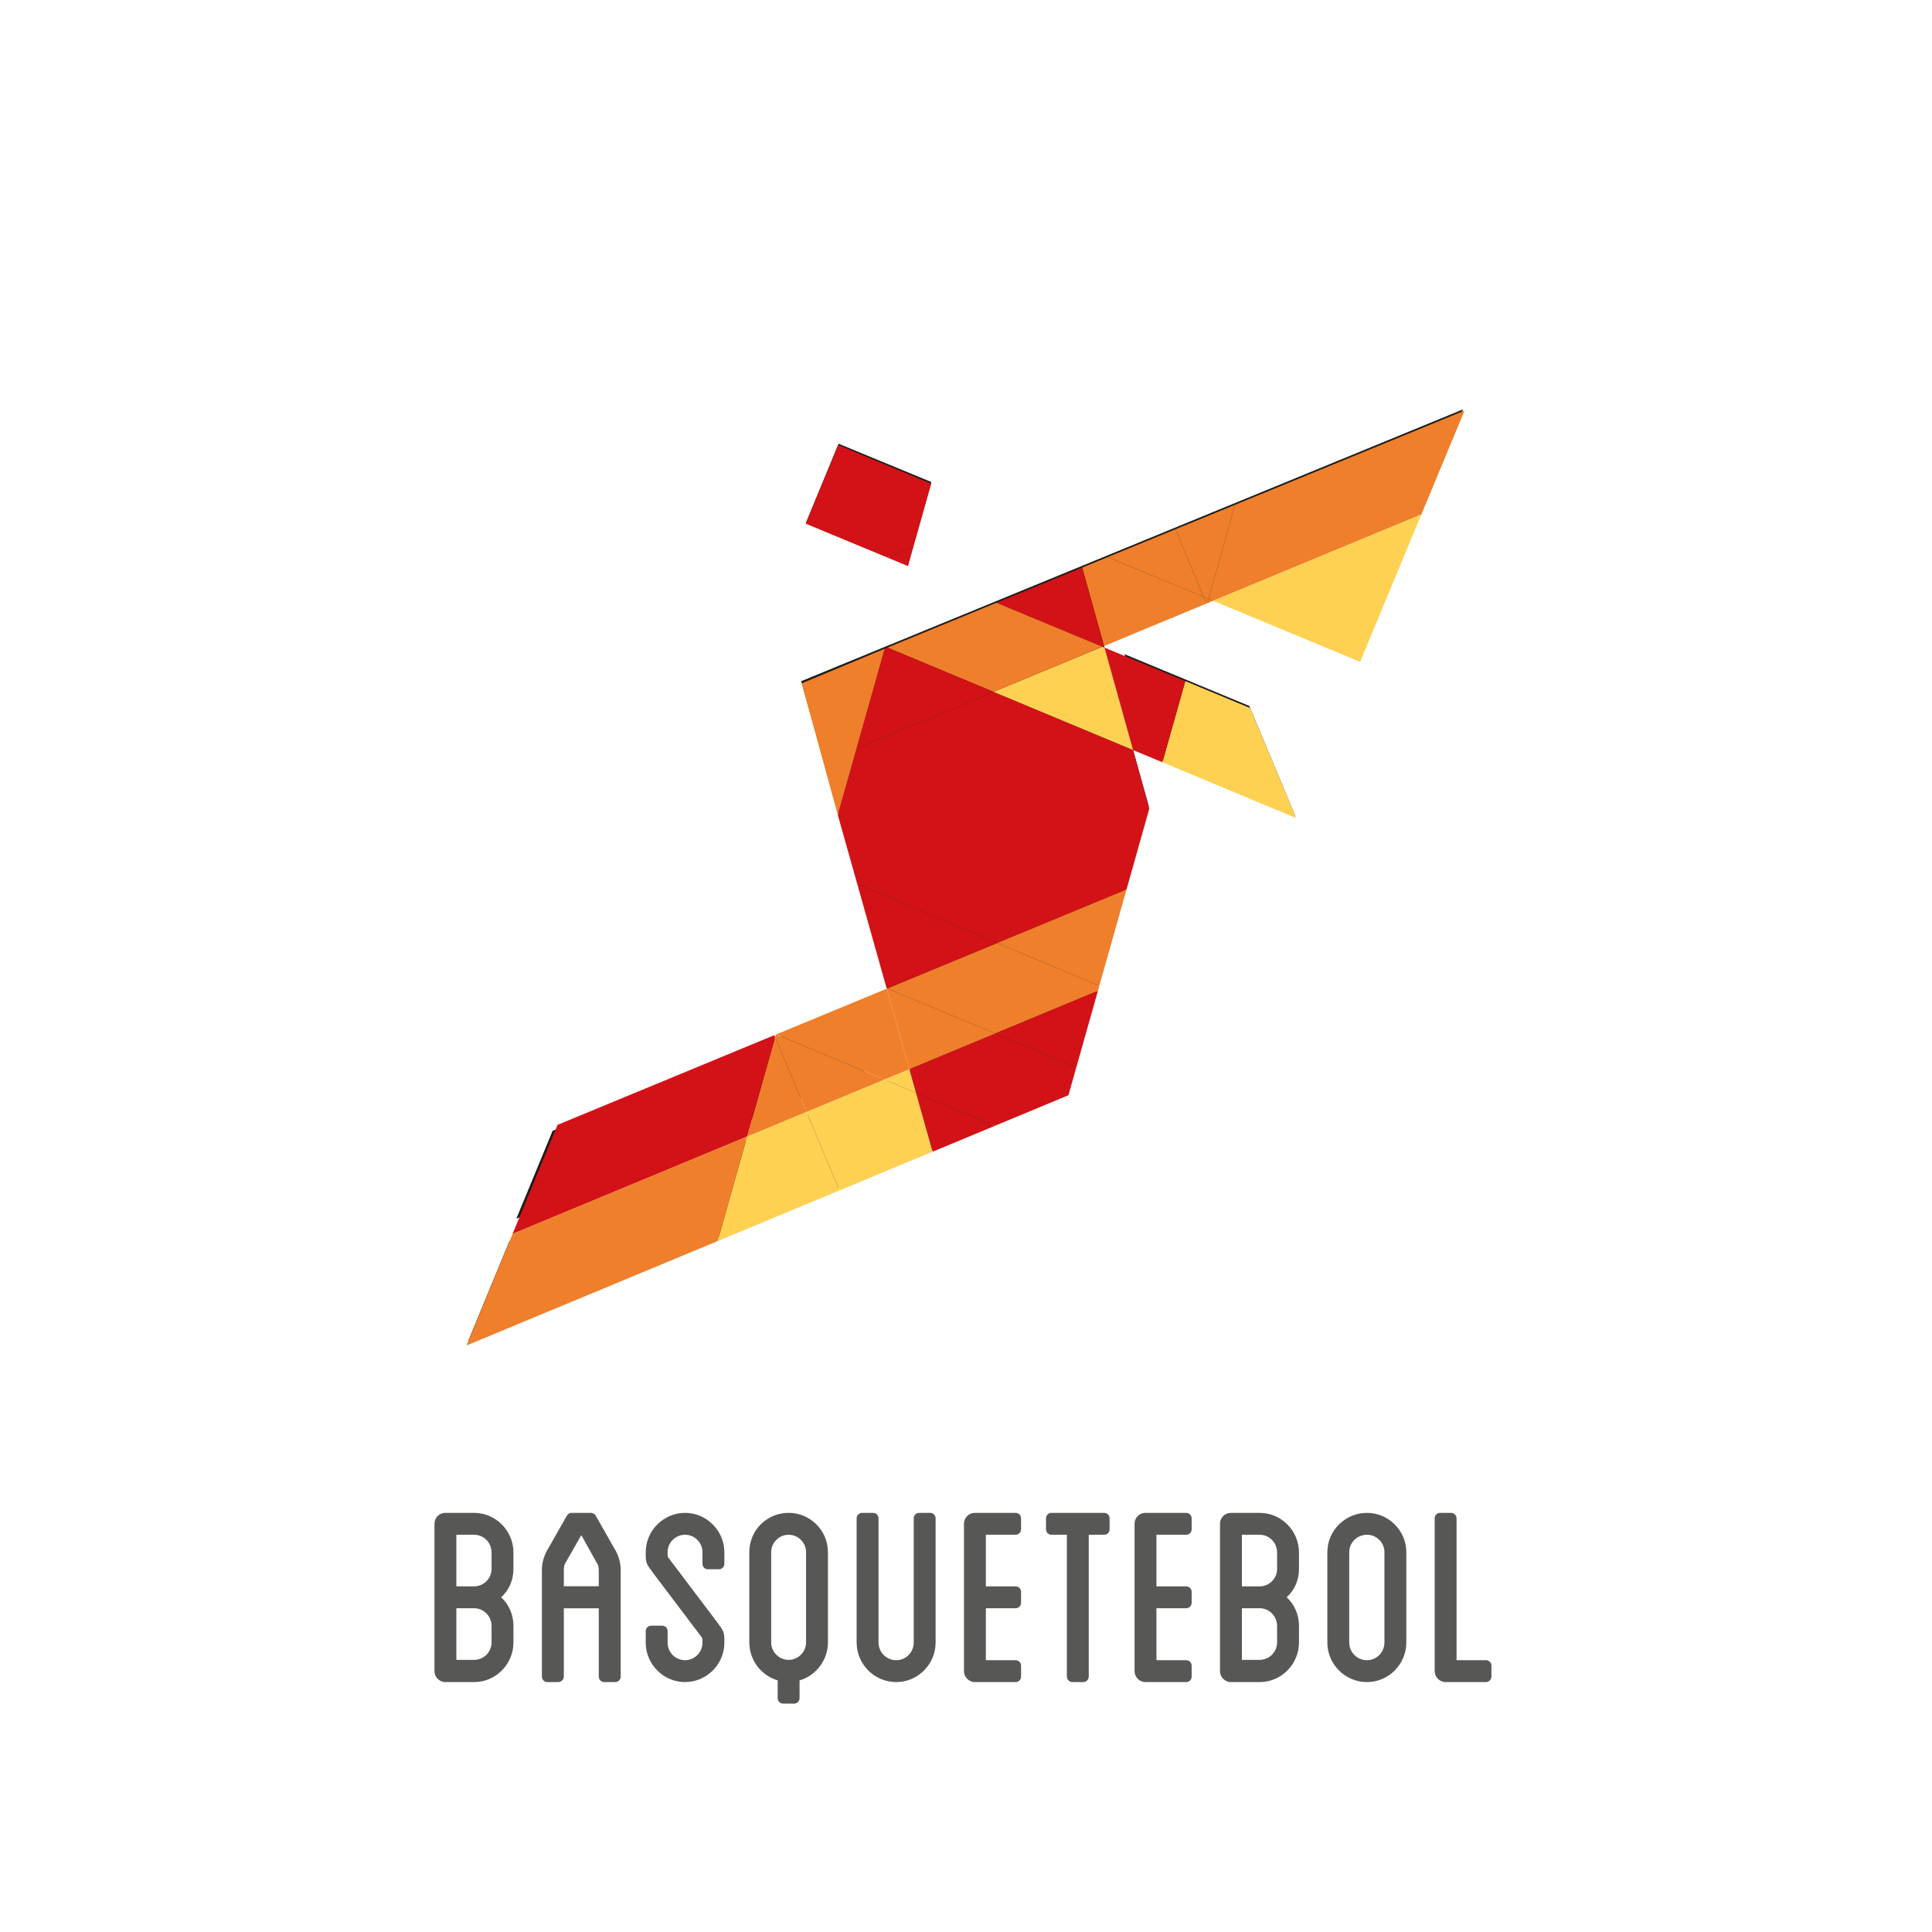 <?xml version="1.0" encoding="UTF-8" standalone="no"?>
<svg xmlns:dc="http://purl.org/dc/elements/1.1/" xmlns:cc="http://creativecommons.org/ns#" xmlns:rdf="http://www.w3.org/1999/02/22-rdf-syntax-ns#" xmlns:svg="http://www.w3.org/2000/svg" xmlns="http://www.w3.org/2000/svg" viewBox="640 360 1280 720" height="256" width="256" xml:space="preserve" id="svg2" version="1.1">
  <defs id="defs6">
    <clipPath id="clipPath18" clipPathUnits="userSpaceOnUse">
      <path id="path16" d="M 0,1080 H 1920 V 0 H 0 Z" />
    </clipPath>
  </defs>
  <g transform="matrix(1.333,0,0,-1.333,0,1440)" id="g10">
    <g id="g12">
      <g clip-path="url(#clipPath18)" id="g14">
        <g transform="translate(715.771,220.929)" id="g20">
          <path id="path22" style="fill:#575756;fill-opacity:1;fill-rule:nonzero;stroke:none" d="M 0,0 H -8.834 V -25.656 H 0 c 4.758,0 8.666,3.908 8.666,8.665 v 8.155 C 8.666,-3.908 4.758,0 0,0 m 8.666,27.694 c 0,4.928 -3.908,8.835 -8.666,8.835 H -8.834 V 10.874 H 0 c 4.758,0 8.666,3.907 8.666,8.665 z M 19.54,19.539 C 19.54,13.932 17.331,9.005 13.424,5.437 17.331,1.868 19.54,-3.229 19.54,-8.836 v -8.155 C 19.54,-27.865 10.705,-36.7 0,-36.7 h -14.271 c -3.059,0 -5.438,2.549 -5.438,5.437 v 73.23 c 0,3.057 2.379,5.436 5.438,5.436 H 0 c 10.705,0 19.54,-8.835 19.54,-19.709 z" />
        </g>
        <g transform="translate(829.264,243.017)" id="g24">
          <path id="path26" style="fill:#575756;fill-opacity:1;fill-rule:nonzero;stroke:none" d="m 0,0 v 5.776 c 0,4.758 -3.908,8.665 -8.665,8.665 -4.757,0 -8.665,-3.907 -8.665,-8.665 0,-2.209 0,-2.209 0.51,-2.888 L 6.797,-28.375 c 4.077,-5.437 4.077,-5.437 4.077,-10.874 0,-10.704 -8.835,-19.539 -19.539,-19.539 -10.704,0 -19.54,8.835 -19.54,19.539 v 5.777 c 0,1.53 1.189,2.718 2.719,2.718 h 5.437 c 1.529,0 2.719,-1.188 2.719,-2.718 v -5.777 c 0,-4.757 3.908,-8.665 8.665,-8.665 4.757,0 8.665,3.908 8.665,8.665 0,2.209 0,2.209 -0.51,2.889 l -23.617,31.262 c -4.078,5.438 -4.078,5.438 -4.078,10.874 0,10.704 8.836,19.539 19.54,19.539 10.704,0 19.539,-8.835 19.539,-19.539 V 0 c 0,-1.529 -1.189,-2.719 -2.718,-2.719 H 2.719 C 1.189,-2.719 0,-1.529 0,0" />
        </g>
        <g transform="translate(880.744,248.793)" id="g28">
          <path id="path30" style="fill:#575756;fill-opacity:1;fill-rule:nonzero;stroke:none" d="m 0,0 c 0,4.758 -3.908,8.665 -8.666,8.665 -4.758,0 -8.665,-3.907 -8.665,-8.665 v -44.855 c 0,-4.757 3.907,-8.666 8.665,-8.666 4.758,0 8.666,3.909 8.666,8.666 z m 10.873,0 v -44.855 c 0,-8.835 -5.946,-16.481 -14.102,-18.86 v -8.835 c 0,-1.529 -1.189,-2.719 -2.718,-2.719 h -5.438 c -1.529,0 -2.719,1.19 -2.719,2.719 v 8.835 c -8.154,2.379 -14.101,10.025 -14.101,18.86 V 0 c 0,10.874 8.666,19.539 19.539,19.539 10.705,0 19.539,-8.665 19.539,-19.539" />
        </g>
        <g transform="translate(945.135,265.614)" id="g32">
          <path id="path34" style="fill:#575756;fill-opacity:1;fill-rule:nonzero;stroke:none" d="m 0,0 v -61.677 c 0,-10.874 -8.834,-19.709 -19.539,-19.709 -10.874,0 -19.709,8.835 -19.709,19.709 V 0 c 0,1.528 1.359,2.718 2.719,2.718 h 5.437 c 1.529,0 2.718,-1.19 2.718,-2.718 v -61.677 c 0,-4.927 3.907,-8.835 8.835,-8.835 4.758,0 8.666,3.908 8.666,8.835 V 0 c 0,1.528 1.189,2.718 2.718,2.718 h 5.436 C -1.189,2.718 0,1.528 0,0" />
        </g>
        <g transform="translate(970.108,257.458)" id="g36">
          <path id="path38" style="fill:#575756;fill-opacity:1;fill-rule:nonzero;stroke:none" d="m 0,0 v -25.655 h 14.782 c 1.53,0 2.719,-1.19 2.719,-2.719 v -5.438 c 0,-1.528 -1.189,-2.717 -2.719,-2.717 H 0 v -25.826 h 14.782 c 1.53,0 2.719,-1.19 2.719,-2.719 v -5.437 c 0,-1.529 -1.189,-2.718 -2.719,-2.718 H -5.437 c -3.058,0 -5.437,2.548 -5.437,5.437 V 5.437 c 0,3.058 2.379,5.437 5.437,5.437 h 20.219 c 1.53,0 2.719,-1.189 2.719,-2.718 V 2.719 C 17.501,1.189 16.312,0 14.782,0 Z" />
        </g>
        <g transform="translate(1031.613,265.614)" id="g40">
          <path id="path42" style="fill:#575756;fill-opacity:1;fill-rule:nonzero;stroke:none" d="m 0,0 v -5.437 c 0,-1.53 -1.189,-2.719 -2.719,-2.719 h -7.646 v -70.511 c 0,-1.359 -1.189,-2.719 -2.718,-2.719 h -5.437 c -1.529,0 -2.718,1.36 -2.718,2.719 v 70.511 h -7.647 c -1.529,0 -2.719,1.189 -2.719,2.719 V 0 c 0,1.528 1.19,2.718 2.719,2.718 H -2.719 C -1.189,2.718 0,1.528 0,0" />
        </g>
        <g transform="translate(1054.889,257.458)" id="g44">
          <path id="path46" style="fill:#575756;fill-opacity:1;fill-rule:nonzero;stroke:none" d="m 0,0 v -25.655 h 14.781 c 1.53,0 2.719,-1.19 2.719,-2.719 v -5.438 c 0,-1.528 -1.189,-2.717 -2.719,-2.717 H 0 v -25.826 h 14.781 c 1.53,0 2.719,-1.19 2.719,-2.719 v -5.437 c 0,-1.529 -1.189,-2.718 -2.719,-2.718 H -5.437 c -3.059,0 -5.438,2.548 -5.438,5.437 V 5.437 c 0,3.058 2.379,5.437 5.438,5.437 h 20.218 c 1.53,0 2.719,-1.189 2.719,-2.718 V 2.719 C 17.5,1.189 16.311,0 14.781,0 Z" />
        </g>
        <g transform="translate(1106.197,220.929)" id="g48">
          <path id="path50" style="fill:#575756;fill-opacity:1;fill-rule:nonzero;stroke:none" d="M 0,0 H -8.834 V -25.656 H 0 c 4.758,0 8.666,3.908 8.666,8.665 v 8.155 C 8.666,-3.908 4.758,0 0,0 m 8.666,27.694 c 0,4.928 -3.908,8.835 -8.666,8.835 H -8.834 V 10.874 H 0 c 4.758,0 8.666,3.907 8.666,8.665 z m 10.873,-8.155 c 0,-5.607 -2.209,-10.534 -6.115,-14.102 3.906,-3.569 6.115,-8.666 6.115,-14.273 v -8.155 C 19.539,-27.865 10.705,-36.7 0,-36.7 h -14.271 c -3.059,0 -5.438,2.549 -5.438,5.437 v 73.23 c 0,3.057 2.379,5.436 5.438,5.436 H 0 c 10.705,0 19.539,-8.835 19.539,-19.709 z" />
        </g>
        <g transform="translate(1168.211,248.793)" id="g52">
          <path id="path54" style="fill:#575756;fill-opacity:1;fill-rule:nonzero;stroke:none" d="M 0,0 C 0,4.758 -3.908,8.665 -8.666,8.665 -13.594,8.665 -17.5,4.758 -17.5,0 v -44.855 c 0,-4.927 3.906,-8.835 8.834,-8.835 4.758,0 8.666,3.908 8.666,8.835 z m 10.873,0 v -44.855 c 0,-10.874 -8.834,-19.709 -19.539,-19.709 -10.873,0 -19.709,8.835 -19.709,19.709 V 0 c 0,10.704 8.836,19.539 19.709,19.539 10.705,0 19.539,-8.835 19.539,-19.539" />
        </g>
        <g transform="translate(1221.389,192.384)" id="g56">
          <path id="path58" style="fill:#575756;fill-opacity:1;fill-rule:nonzero;stroke:none" d="m 0,0 v -5.437 c 0,-1.359 -1.189,-2.718 -2.719,-2.718 h -20.049 c -3.058,0 -5.437,2.549 -5.437,5.437 V 73.23 c 0,1.529 1.189,2.718 2.719,2.718 h 5.437 c 1.36,0 2.719,-1.189 2.719,-2.718 V 2.719 H -2.719 C -1.189,2.719 0,1.529 0,0" />
        </g>
        <g transform="translate(752.181,184.228)" id="g60">
          <path id="path62" style="fill:#575756;fill-opacity:1;fill-rule:evenodd;stroke:none" d="M 0,0 H 5.448 C 6.156,0.024 6.779,0.281 7.32,0.795 7.862,1.301 8.144,1.932 8.174,2.723 V 36.66 H 25.538 V 2.723 C 25.565,1.932 25.823,1.301 26.332,0.795 26.846,0.281 27.467,0.024 28.261,0 h 5.452 c 0.794,0.024 1.414,0.281 1.928,0.795 0.509,0.506 0.766,1.137 0.795,1.928 v 52.949 c 0,1.957 -0.286,3.856 -0.855,5.702 -0.564,1.845 -1.362,3.582 -2.382,5.195 l -9.194,16.174 c -0.256,0.424 -0.596,0.763 -0.994,0.992 -0.424,0.257 -0.879,0.369 -1.388,0.369 h -9.534 c -0.514,0 -0.967,-0.112 -1.391,-0.369 C 10.3,83.506 9.957,83.167 9.707,82.743 L 0.51,66.569 c -1.024,-1.613 -1.818,-3.35 -2.382,-5.195 -0.569,-1.846 -0.855,-3.745 -0.855,-5.702 V 2.723 C -2.694,1.932 -2.441,1.301 -1.932,0.795 -1.419,0.281 -0.794,0.024 0,0 m 8.174,47.619 v 8.053 c 0,0.516 0.024,0.992 0.111,1.415 0.059,0.458 0.142,0.882 0.229,1.314 l 8.34,14.639 8.174,-14.639 c 0.17,-0.432 0.285,-0.856 0.368,-1.314 0.087,-0.423 0.142,-0.899 0.142,-1.415 v -8.053 z" />
        </g>
      </g>
    </g>
    <g transform="translate(878.329,681.689)" id="g64">
      <path id="path66" style="fill:#1d1d1b;fill-opacity:1;fill-rule:nonzero;stroke:none" d="m 0,0 54.53,-193.664 -199.659,-84.926 -20.465,-49.582 298.274,123.999 40.069,142.036 -22.233,79.783 157.031,65.962 21.389,51.49 z" />
    </g>
    <g transform="translate(1039.023,695.112)" id="g68">
      <path id="path70" style="fill:#1d1d1b;fill-opacity:1;fill-rule:nonzero;stroke:none" d="M 0,0 13.966,-50.708 84.819,-80.265 61.997,-25.712 Z" />
    </g>
    <g transform="translate(1155.537,692.251)" id="g72">
      <path id="path74" style="fill:#1d1d1b;fill-opacity:1;fill-rule:nonzero;stroke:none" d="M 0,0 25.663,61.785 -61.421,25.522 Z" />
    </g>
    <g transform="translate(943.019,780.676)" id="g76">
      <path id="path78" style="fill:#1d1d1b;fill-opacity:1;fill-rule:nonzero;stroke:none" d="m 0,0 -46.114,19.039 -16.092,-38.984 50.655,-21.011 z" />
    </g>
    <g transform="translate(754.788,458.255)" id="g80">
      <path id="path82" style="fill:#1d1d1b;fill-opacity:1;fill-rule:nonzero;stroke:none" d="m 0,0 -18.053,-43.738 184.616,78.495 -8.518,30.654 z" />
    </g>
    <g transform="translate(1208.02,816.191)" id="g84">
      <path id="path86" style="fill:#ef7f2b;fill-opacity:1;fill-rule:nonzero;stroke:none" d="m 0,0 -21.456,-51.637 -103.484,-42.91 -2.314,0.962 13.18,46.749 z" />
    </g>
    <g transform="translate(1186.563,764.554)" id="g88">
      <path id="path90" style="fill:#ffd153;fill-opacity:1;fill-rule:nonzero;stroke:none" d="m 0,0 -30.435,-73.264 -73.049,30.354 z" />
    </g>
    <g transform="translate(1124.125,614.212)" id="g92">
      <path id="path94" style="fill:#ffd153;fill-opacity:1;fill-rule:nonzero;stroke:none" d="m 0,0 -0.174,-0.406 -66.103,27.588 11.381,40.339 32.22,-13.378 z" />
    </g>
    <g transform="translate(1093.945,769.355)" id="g96">
      <path id="path98" style="fill:#ef7f2b;fill-opacity:1;fill-rule:nonzero;stroke:none" d="m 0,0 -13.18,-46.75 -2.425,1.012 -14.039,33.566 z" />
    </g>
    <g transform="translate(1083.079,721.644)" id="g100">
      <path id="path102" style="fill:#ef7f2b;fill-opacity:1;fill-rule:nonzero;stroke:none" d="m 0,0 -2.937,-1.203 0.624,2.164 z" />
    </g>
    <g transform="translate(1080.766,722.606)" id="g104">
      <path id="path106" style="fill:#ef7f2b;fill-opacity:1;fill-rule:nonzero;stroke:none" d="m 0,0 -0.623,-2.165 -0.406,-0.17 -1.397,3.346 z" />
    </g>
    <g transform="translate(1078.34,723.617)" id="g108">
      <path id="path110" style="fill:#ef7f2b;fill-opacity:1;fill-rule:nonzero;stroke:none" d="m 0,0 1.396,-3.346 -50.889,-21.113 -10.866,38.991 12.755,5.25 z" />
    </g>
    <g transform="translate(1064.302,757.183)" id="g112">
      <path id="path114" style="fill:#ef7f2b;fill-opacity:1;fill-rule:nonzero;stroke:none" d="m 0,0 14.038,-33.566 -47.604,19.781 z" />
    </g>
    <g transform="translate(1069.229,681.733)" id="g116">
      <path id="path118" style="fill:#d21217;fill-opacity:1;fill-rule:nonzero;stroke:none" d="m 0,0 -11.382,-40.339 -14.594,6.084 -14.19,50.908 z" />
    </g>
    <g transform="translate(1043.254,647.478)" id="g120">
      <path id="path122" style="fill:#d21217;fill-opacity:1;fill-rule:nonzero;stroke:none" d="m 0,0 8.101,-29.107 -11.338,-40.212 -64.2,-26.556 -69.638,29.343 -9.669,34.296 9.284,32.9 68.138,28.251 z" />
    </g>
    <g transform="translate(1029.063,698.386)" id="g124">
      <path id="path126" style="fill:#ffd153;fill-opacity:1;fill-rule:nonzero;stroke:none" d="m 0,0 14.19,-50.908 -69.322,28.915 54.08,22.421 z" />
    </g>
    <g transform="translate(1040.017,578.159)" id="g128">
      <path id="path130" style="fill:#ef7f2b;fill-opacity:1;fill-rule:nonzero;stroke:none" d="m 0,0 -13.527,-47.909 -50.672,21.354 z" />
    </g>
    <g transform="translate(1017.981,738.148)" id="g132">
      <path id="path134" style="fill:#d21217;fill-opacity:1;fill-rule:nonzero;stroke:none" d="m 0,0 10.866,-38.991 -0.835,-0.343 -52.64,21.844 z" />
    </g>
    <g transform="translate(975.371,720.658)" id="g136">
      <path id="path138" style="fill:#ef7f2b;fill-opacity:1;fill-rule:nonzero;stroke:none" d="m 0,0 52.641,-21.844 -54.08,-22.422 -52.75,21.994 z" />
    </g>
    <g transform="translate(1026.489,530.25)" id="g140">
      <path id="path142" style="fill:#ef7f2b;fill-opacity:1;fill-rule:nonzero;stroke:none" d="m 0,0 -0.685,-2.482 -51.013,-21.18 -53.653,22.402 54.679,22.614 z" />
    </g>
    <g transform="translate(1025.805,527.768)" id="g144">
      <path id="path146" style="fill:#d21217;fill-opacity:1;fill-rule:nonzero;stroke:none" d="M 0,0 -10.74,-38.006 -51.014,-21.18 Z" />
    </g>
    <g transform="translate(1015.064,489.762)" id="g148">
      <path id="path150" style="fill:#d21217;fill-opacity:1;fill-rule:nonzero;stroke:none" d="m 0,0 -3.9,-13.844 -36.569,-15.22 -39.179,16.398 -3.325,11.766 42.7,17.726 z" />
    </g>
    <g transform="translate(975.817,551.604)" id="g152">
      <path id="path154" style="fill:#d21217;fill-opacity:1;fill-rule:nonzero;stroke:none" d="m 0,0 -54.679,-22.613 -0.384,0.168 -14.576,51.788 z" />
    </g>
    <g transform="translate(974.791,506.588)" id="g156">
      <path id="path158" style="fill:#ef7f2b;fill-opacity:1;fill-rule:nonzero;stroke:none" d="m 0,0 -42.699,-17.727 -11.251,39.998 0.298,0.131 z" />
    </g>
    <g transform="translate(974.596,460.697)" id="g160">
      <path id="path162" style="fill:#d21217;fill-opacity:1;fill-rule:nonzero;stroke:none" d="M 0,0 -30.949,-12.863 -39.18,16.398 Z" />
    </g>
    <g transform="translate(973.932,676.393)" id="g164">
      <path id="path166" style="fill:#d21217;fill-opacity:1;fill-rule:nonzero;stroke:none" d="m 0,0 -68.138,-28.251 14.017,49.686 1.371,0.558 z" />
    </g>
    <g transform="translate(935.416,477.096)" id="g168">
      <path id="path170" style="fill:#ffd153;fill-opacity:1;fill-rule:nonzero;stroke:none" d="M 0,0 8.23,-29.262 -38.069,-48.508 -54.469,-9.477 -15.754,6.6 Z" />
    </g>
    <g transform="translate(896.727,799.085)" id="g172">
      <path id="path174" style="fill:#d21217;fill-opacity:1;fill-rule:nonzero;stroke:none" d="m 0,0 46.213,-19.227 -8.832,-31.315 -12.987,-5.381 -40.536,16.805 z" />
    </g>
    <g transform="translate(932.092,488.861)" id="g176">
      <path id="path178" style="fill:#ffd153;fill-opacity:1;fill-rule:nonzero;stroke:none" d="m 0,0 3.324,-11.766 -15.754,6.6 z" />
    </g>
    <g transform="translate(934.107,748.543)" id="g180">
      <path id="path182" style="fill:#d21217;fill-opacity:1;fill-rule:nonzero;stroke:none" d="m 0,0 -2.723,-9.645 -10.264,4.264 z" />
    </g>
    <g transform="translate(920.841,528.859)" id="g184">
      <path id="path186" style="fill:#ef7f2b;fill-opacity:1;fill-rule:nonzero;stroke:none" d="m 0,0 11.251,-39.998 -12.43,-5.166 -53.692,22.465 z" />
    </g>
    <g transform="translate(919.662,483.695)" id="g188">
      <path id="path190" style="fill:#ef7f2b;fill-opacity:1;fill-rule:nonzero;stroke:none" d="m 0,0 -38.715,-16.076 -15.579,37.144 0.366,1.291 0.236,0.106 z" />
    </g>
    <g transform="translate(880.947,467.619)" id="g192">
      <path id="path194" style="fill:#ffd153;fill-opacity:1;fill-rule:nonzero;stroke:none" d="m 0,0 16.399,-39.031 -60.571,-25.188 14.659,51.957 z" />
    </g>
    <g transform="translate(865.368,504.764)" id="g196">
      <path id="path198" style="fill:#ef7f2b;fill-opacity:1;fill-rule:nonzero;stroke:none" d="M 0,0 15.579,-37.145 -13.934,-49.406 Z" />
    </g>
    <g transform="translate(864.959,505.75)" id="g200">
      <path id="path202" style="fill:#d21217;fill-opacity:1;fill-rule:nonzero;stroke:none" d="m 0,0 0.409,-0.986 -13.933,-49.407 -116.562,-48.396 22.377,54.226 z" />
    </g>
    <g transform="translate(851.435,455.357)" id="g204">
      <path id="path206" style="fill:#ef7f2b;fill-opacity:1;fill-rule:nonzero;stroke:none" d="m 0,0 -14.659,-51.957 -124.795,-51.869 22.892,55.43 z" />
    </g>
    <g transform="translate(896.51,615.242)" id="g208">
      <path id="path210" style="fill:#ef7f2b;fill-opacity:1;fill-rule:nonzero;stroke:none" d="M 0,0 -17.89,65.383 23.301,82.586 Z" />
    </g>
  </g>
</svg>